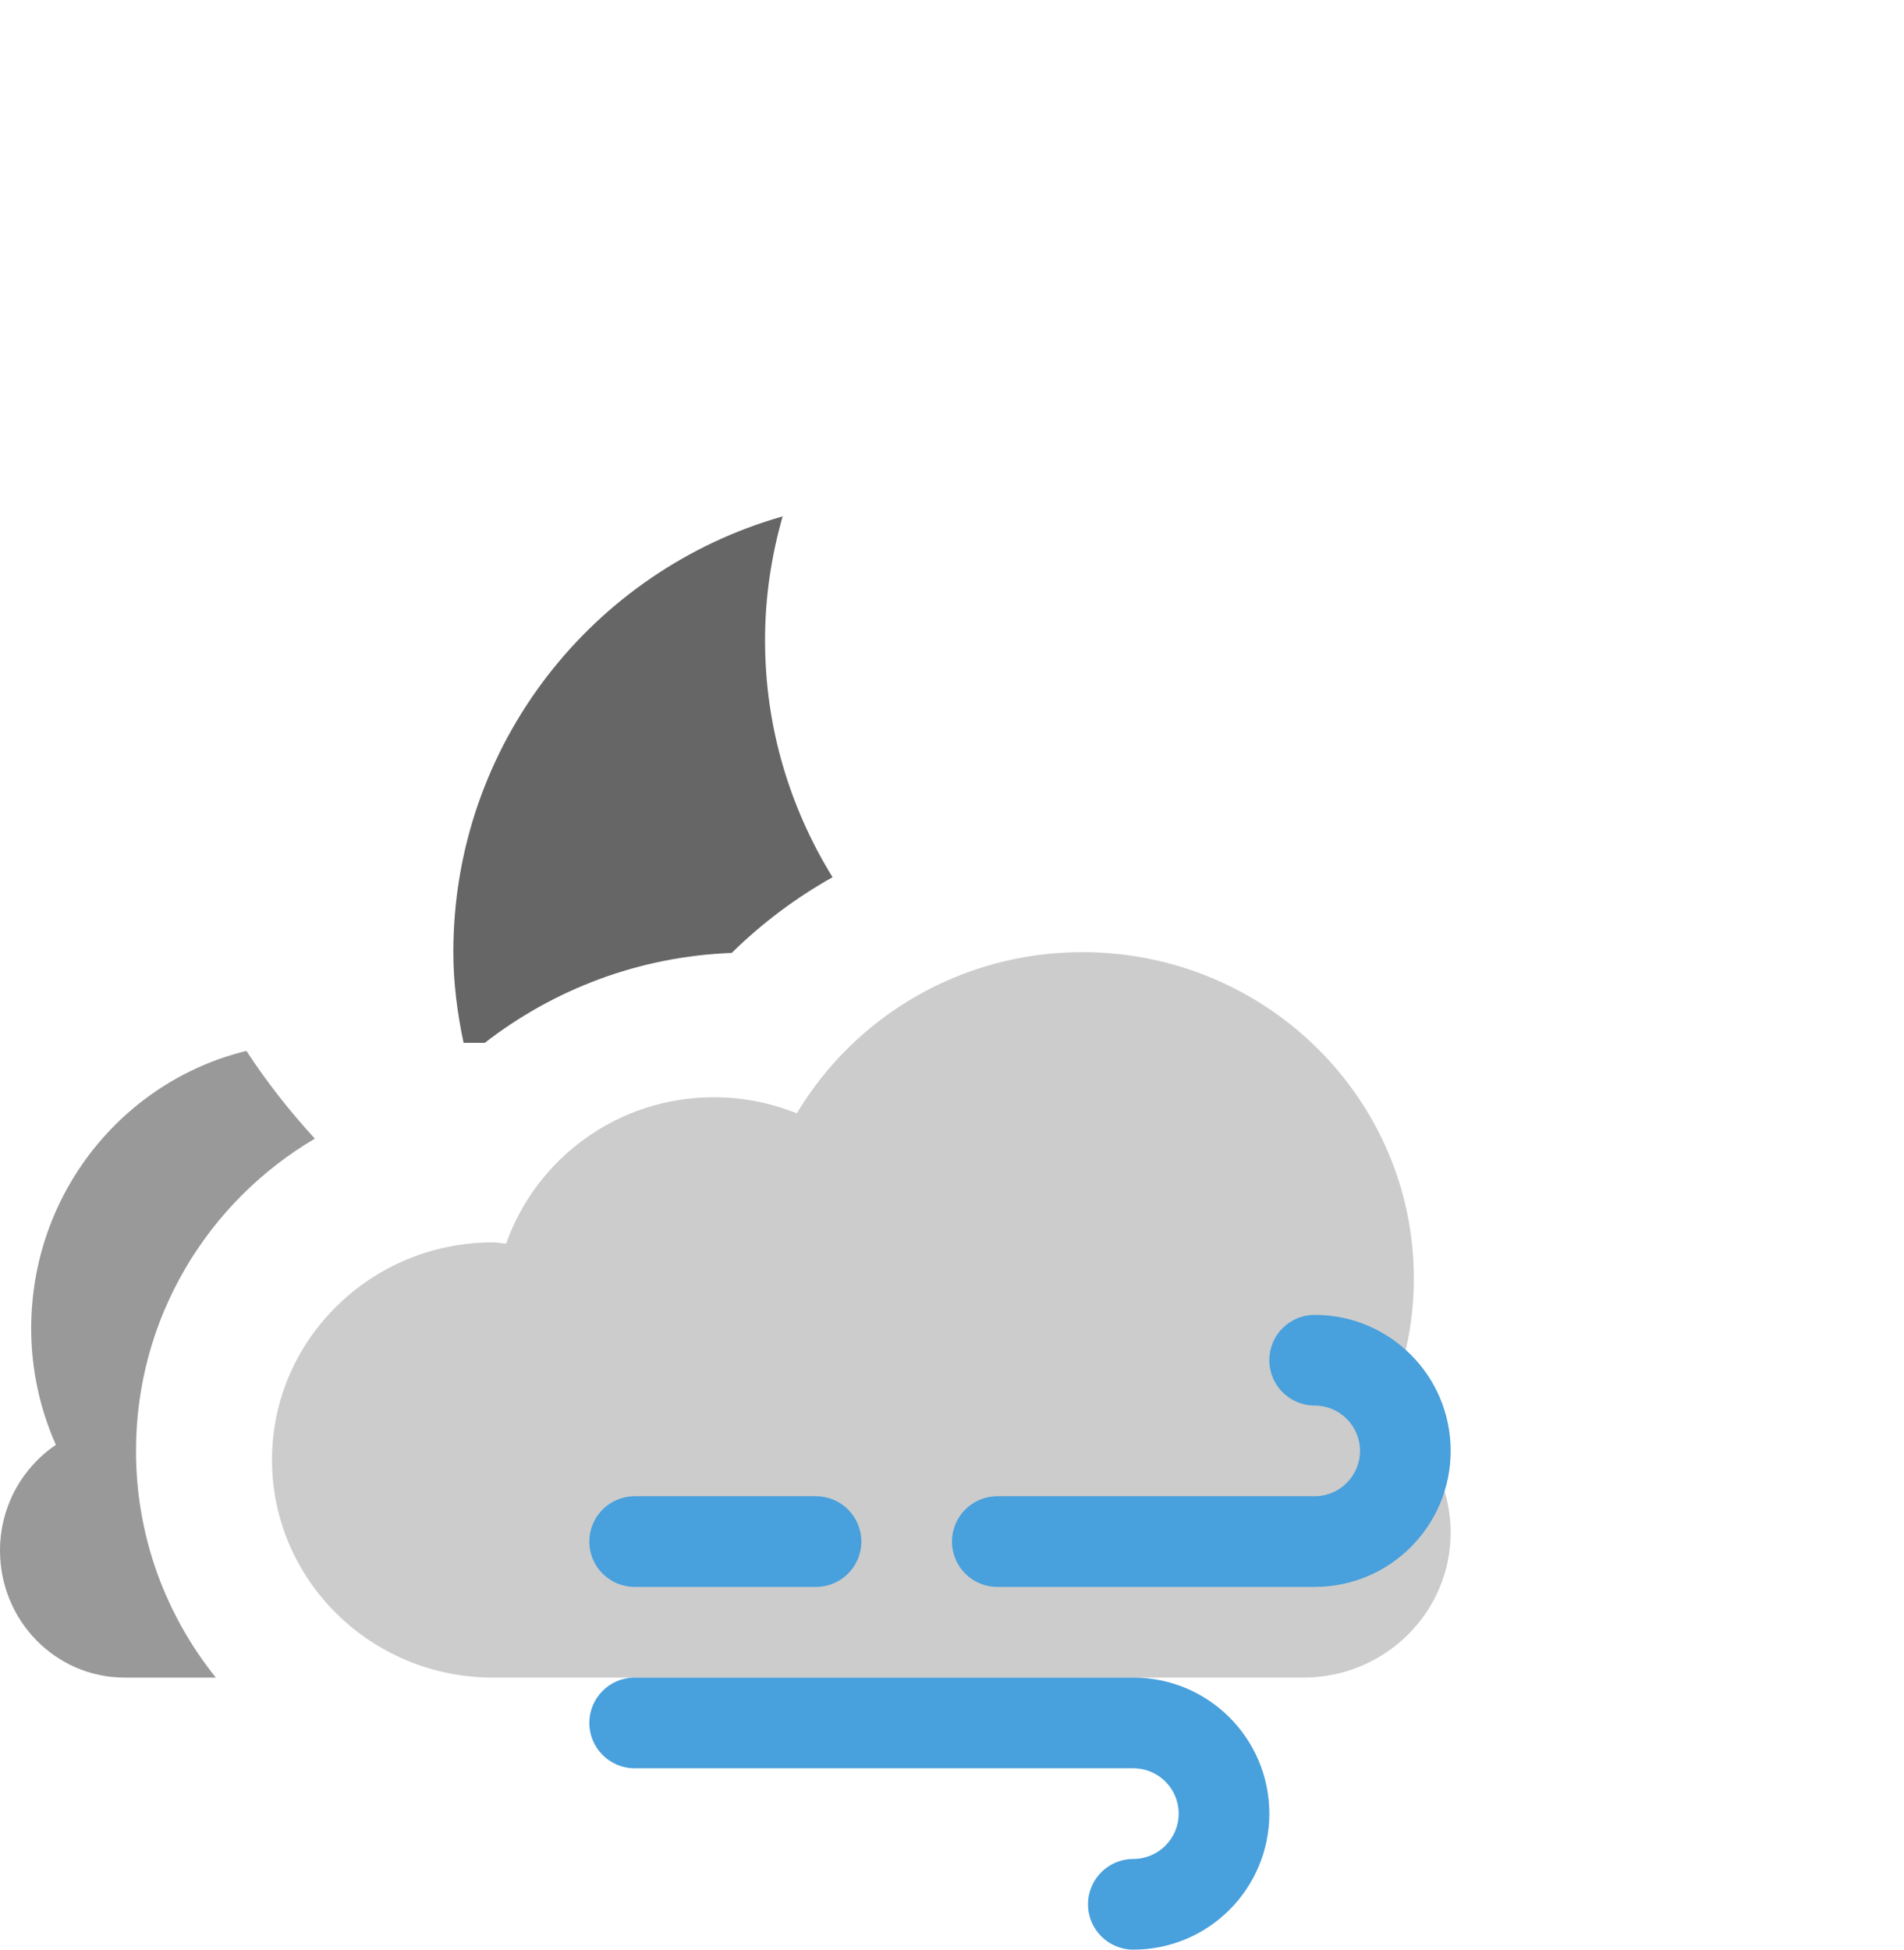 <?xml version="1.0" encoding="iso-8859-1"?>
<!-- Generator: Adobe Illustrator 16.0.0, SVG Export Plug-In . SVG Version: 6.00 Build 0)  -->
<!DOCTYPE svg PUBLIC "-//W3C//DTD SVG 1.1//EN" "http://www.w3.org/Graphics/SVG/1.1/DTD/svg11.dtd">
<svg version="1.1" id="Layer_1" xmlns="http://www.w3.org/2000/svg" xmlns:xlink="http://www.w3.org/1999/xlink" x="0px" y="0px"
	 width="42px" height="43px" viewBox="0 0 42 43" style="enable-background:new 0 0 42 43;" xml:space="preserve">
<g id="Cloud_3_">
	<g>
		<path style="fill-rule:evenodd;clip-rule:evenodd;fill:#CCCCCC;" d="M30.548,31.136c0.408-0.897,0.64-1.889,0.64-2.936
			c0-3.977-3.274-7.2-7.313-7.2c-2.686,0-5.027,1.43-6.298,3.555c-0.565-0.226-1.18-0.355-1.827-0.355
			c-2.13,0-3.922,1.354-4.586,3.229c-0.098-0.005-0.19-0.028-0.289-0.028C8.183,27.4,6,29.549,6,32.199C6,34.851,8.183,37,10.875,37
			H28.75c1.795,0,3.25-1.433,3.25-3.2C32,32.688,31.422,31.709,30.548,31.136z"/>
	</g>
</g>
<g id="Cloud_4_">
	<g>
		<path style="fill-rule:evenodd;clip-rule:evenodd;fill:#999999;" d="M6.945,25.113c-0.553-0.604-1.061-1.247-1.509-1.935
			C2.713,23.84,0.688,26.326,0.688,29.3c0,0.916,0.197,1.783,0.544,2.567C0.49,32.369,0,33.226,0,34.199C0,35.746,1.231,37,2.75,37
			h2.011C3.661,35.63,3,33.894,3,32C3,29.063,4.586,26.503,6.945,25.113z"/>
	</g>
</g>
<g id="Moon_2_">
	<g>
		<path style="fill-rule:evenodd;clip-rule:evenodd;fill:#666666;" d="M17.264,11.389C13.073,12.58,10,16.427,10,21
			c0,0.688,0.09,1.353,0.226,2h0.468c1.518-1.177,3.396-1.905,5.447-1.983c0.661-0.65,1.409-1.212,2.224-1.67
			c-0.938-1.52-1.489-3.304-1.489-5.222C16.875,13.175,17.016,12.259,17.264,11.389z"/>
	</g>
</g>
<g id="Wind_5_">
	<g>
		<path style="fill-rule:evenodd;clip-rule:evenodd;fill:#48A0DC;" d="M14,35h4c0.552,0,1-0.447,1-1s-0.448-1-1-1h-4
			c-0.552,0-1,0.447-1,1S13.448,35,14,35z M25,37H14c-0.552,0-1,0.447-1,1c0,0.552,0.448,1,1,1h8.184H25c0.552,0,1,0.447,1,1
			c0,0.552-0.448,1-1,1s-1,0.447-1,1c0,0.552,0.448,1,1,1c1.657,0,3-1.344,3-3C28,38.343,26.657,37,25,37z M29,29
			c-0.552,0-1,0.447-1,1c0,0.552,0.448,1,1,1s1,0.447,1,1c0,0.552-0.448,1-1,1h-2.816H22c-0.552,0-1,0.447-1,1s0.448,1,1,1h7
			c1.657,0,3-1.344,3-3C32,30.343,30.657,29,29,29z"/>
	</g>
</g>
<g>
</g>
<g>
</g>
<g>
</g>
<g>
</g>
<g>
</g>
<g>
</g>
<g>
</g>
<g>
</g>
<g>
</g>
<g>
</g>
<g>
</g>
<g>
</g>
<g>
</g>
<g>
</g>
<g>
</g>
</svg>
